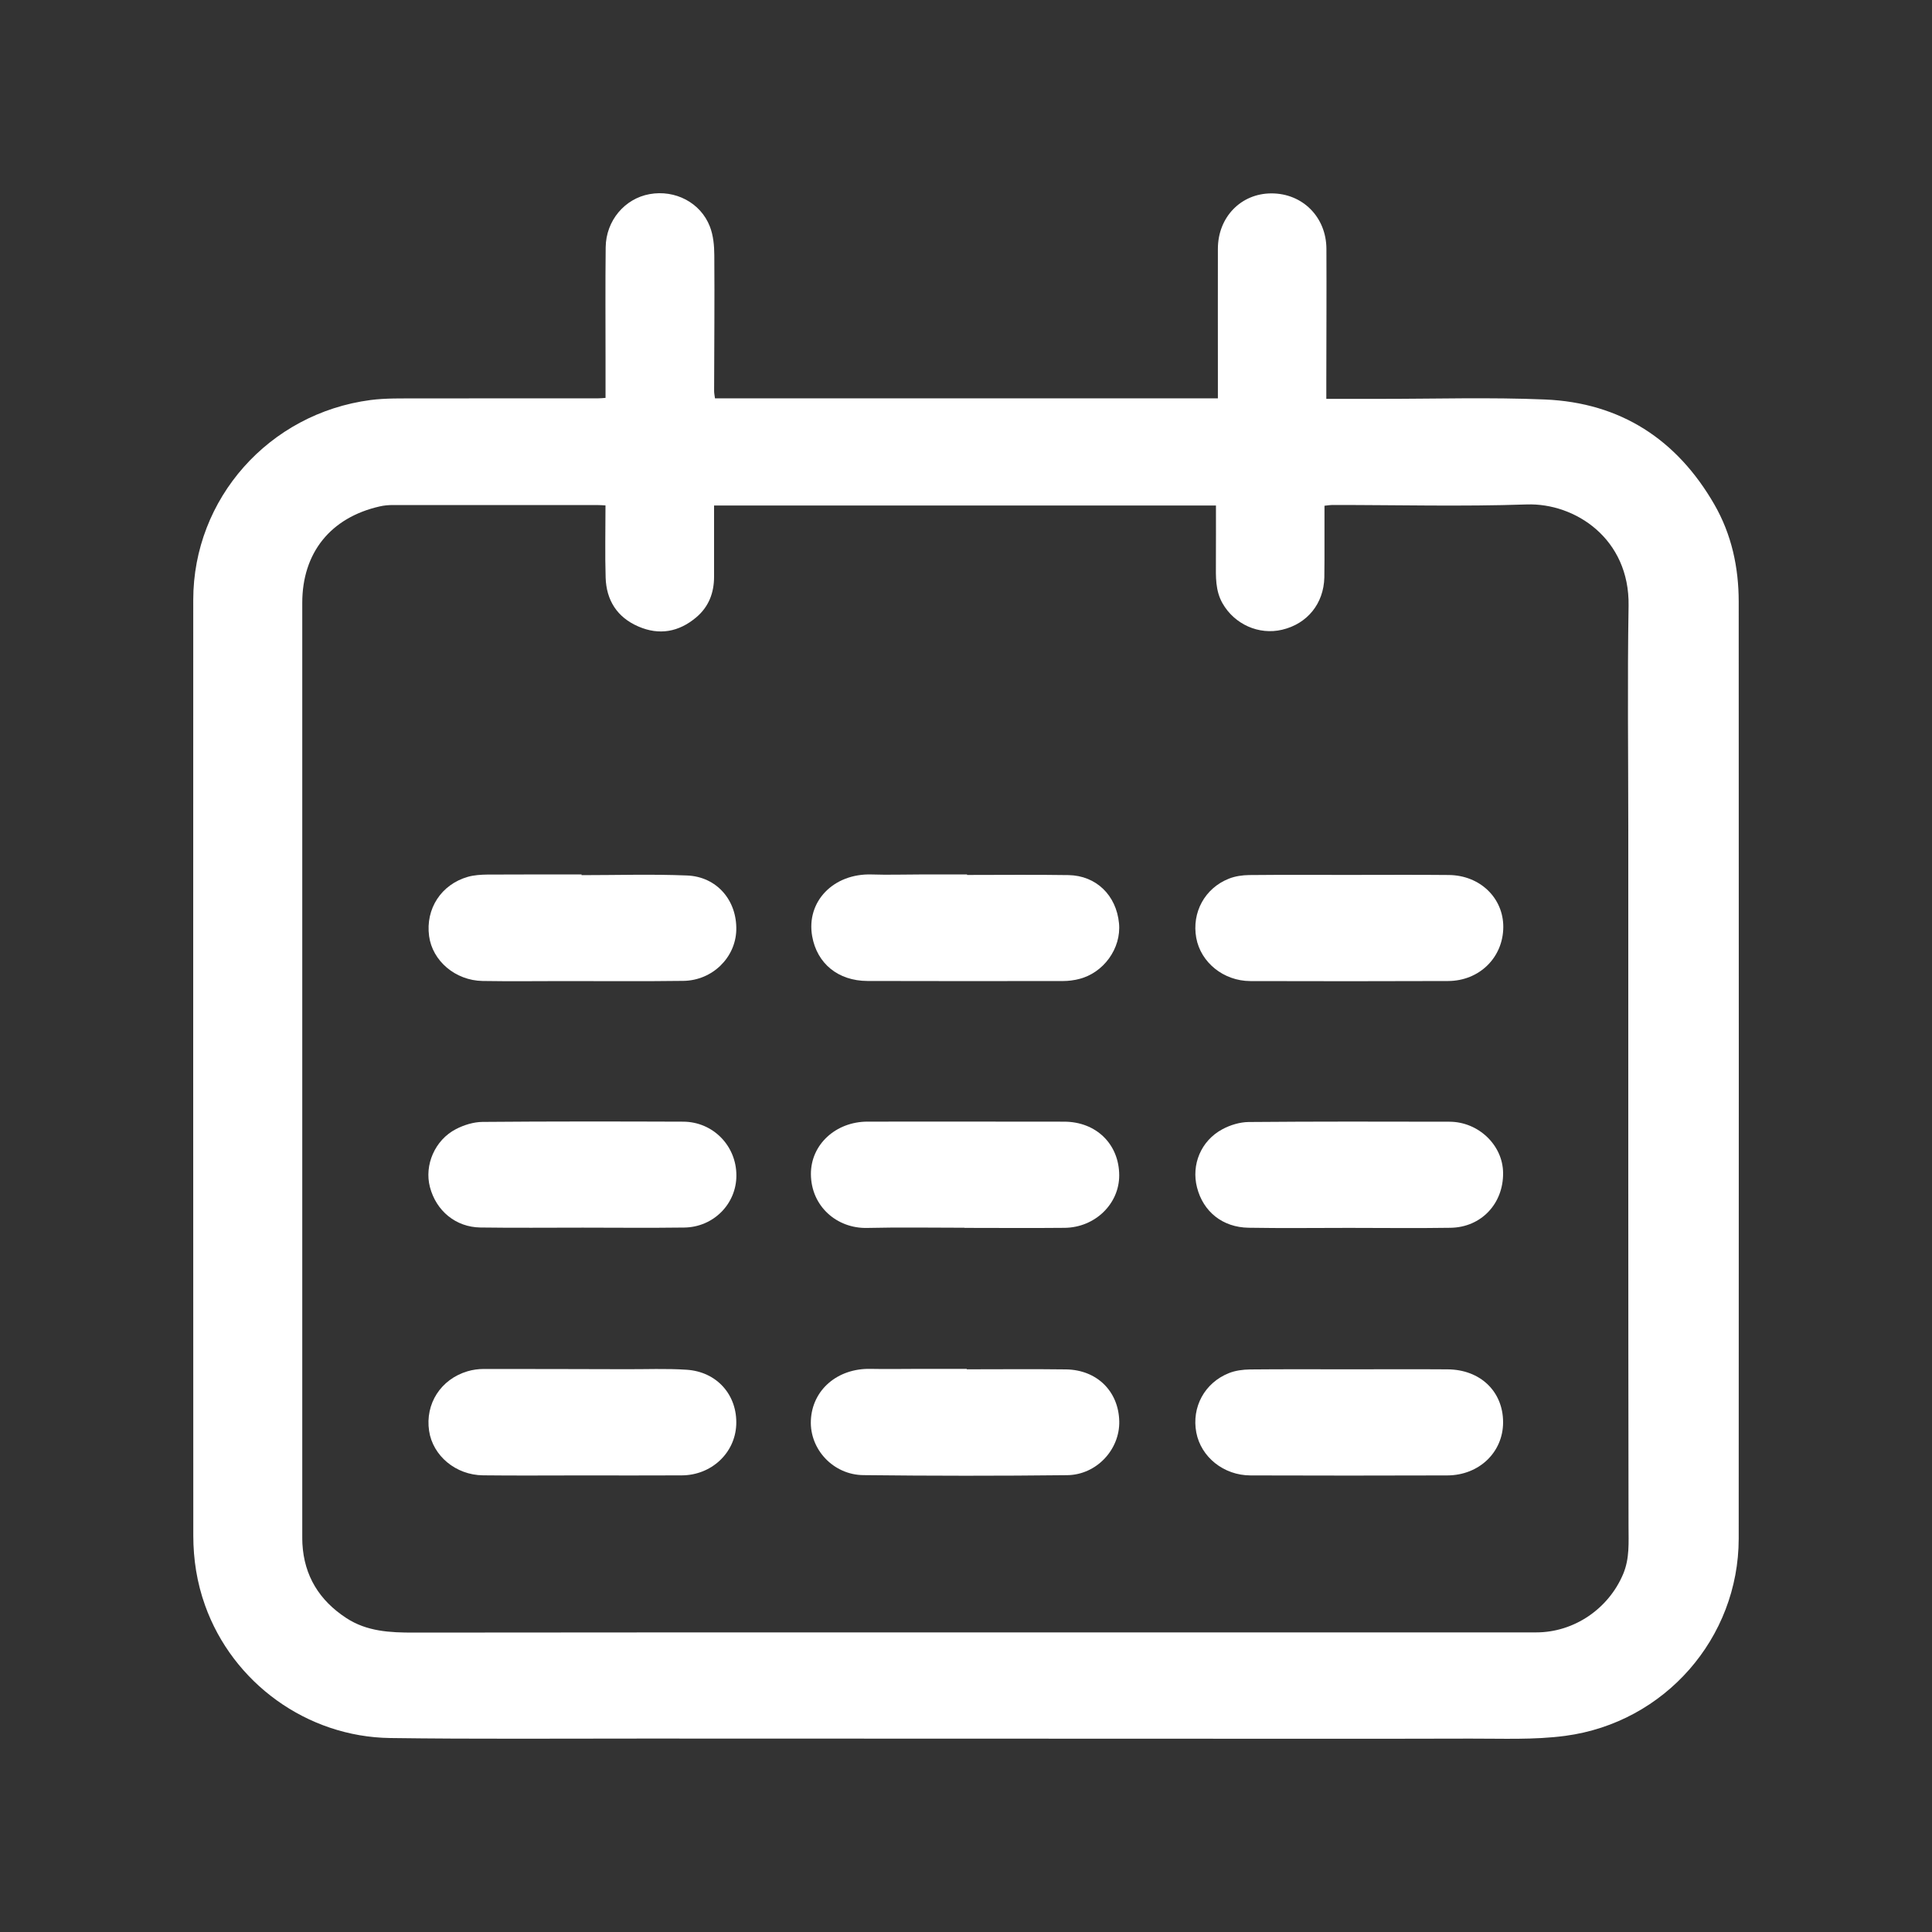 <svg width="40" height="40" viewBox="0 0 40 40" fill="none" xmlns="http://www.w3.org/2000/svg">
<rect x="0" y="0" width="40" height="40" fill="#333333" stroke="none"/>
<path d="M12.537 8.238C12.537 7.972 12.537 7.715 12.537 7.457C12.537 6.678 12.531 5.899 12.54 5.12C12.546 4.568 12.934 4.111 13.45 4.019C13.977 3.924 14.505 4.194 14.697 4.69C14.769 4.874 14.788 5.086 14.789 5.286C14.796 6.223 14.787 7.159 14.785 8.096C14.785 8.144 14.796 8.191 14.803 8.247C18.268 8.247 21.725 8.247 25.215 8.247C25.215 8.057 25.215 7.87 25.215 7.684C25.215 6.839 25.213 5.994 25.215 5.148C25.217 4.494 25.694 4.004 26.324 4.004C26.967 4.003 27.459 4.493 27.462 5.151C27.466 6.056 27.461 6.961 27.46 7.867C27.46 7.985 27.46 8.104 27.46 8.258C27.835 8.258 28.196 8.257 28.556 8.258C29.7 8.259 30.845 8.223 31.986 8.271C33.56 8.337 34.722 9.106 35.493 10.443C35.852 11.066 35.998 11.749 35.998 12.46C35.999 18.925 36.002 25.391 35.998 31.856C35.996 33.911 34.47 35.664 32.407 35.939C31.761 36.025 31.097 35.994 30.441 35.996C28.328 36.002 26.215 35.998 24.101 35.998C20.517 35.997 16.933 35.996 13.35 35.995C11.593 35.994 9.837 36.008 8.081 35.984C6.352 35.962 4.816 34.839 4.245 33.236C4.077 32.767 4.002 32.284 4.002 31.792C4 25.334 3.999 18.876 4.001 12.418C4.002 10.324 5.568 8.558 7.673 8.282C7.99 8.241 8.316 8.25 8.637 8.249C9.888 8.246 11.139 8.248 12.389 8.247C12.43 8.248 12.472 8.242 12.537 8.238ZM12.536 10.464C12.468 10.46 12.427 10.457 12.385 10.457C10.969 10.456 9.553 10.455 8.137 10.456C8.045 10.456 7.951 10.464 7.861 10.485C6.843 10.716 6.258 11.445 6.258 12.482C6.257 18.912 6.257 25.342 6.258 31.772C6.258 31.835 6.258 31.899 6.261 31.962C6.298 32.626 6.61 33.134 7.17 33.5C7.596 33.779 8.075 33.802 8.569 33.801C12.373 33.796 16.178 33.797 19.983 33.797C23.923 33.797 27.864 33.799 31.804 33.797C32.594 33.797 33.305 33.304 33.606 32.588C33.742 32.264 33.717 31.936 33.717 31.599C33.71 26.798 33.712 21.997 33.712 17.195C33.712 15.644 33.692 14.092 33.718 12.541C33.741 11.155 32.614 10.41 31.607 10.444C30.271 10.49 28.933 10.454 27.595 10.455C27.541 10.455 27.486 10.464 27.422 10.471C27.422 10.729 27.422 10.974 27.422 11.218C27.421 11.464 27.424 11.71 27.419 11.955C27.406 12.497 27.067 12.915 26.545 13.038C26.063 13.152 25.559 12.926 25.311 12.491C25.16 12.226 25.173 11.939 25.174 11.652C25.176 11.261 25.175 10.87 25.175 10.466C21.704 10.466 18.254 10.466 14.784 10.466C14.784 10.555 14.784 10.63 14.784 10.706C14.784 11.118 14.784 11.531 14.784 11.943C14.783 12.275 14.674 12.564 14.413 12.783C14.055 13.084 13.651 13.159 13.217 12.971C12.774 12.78 12.554 12.425 12.539 11.959C12.524 11.47 12.536 10.979 12.536 10.464Z" fill="white"/>
<path d="M19.967 25.419C19.296 25.419 18.625 25.407 17.954 25.423C17.327 25.438 16.793 24.975 16.789 24.31C16.786 23.696 17.304 23.223 17.961 23.222C19.319 23.221 20.676 23.221 22.033 23.223C22.696 23.224 23.17 23.689 23.172 24.333C23.174 24.924 22.673 25.413 22.044 25.421C21.352 25.428 20.66 25.422 19.968 25.422C19.967 25.421 19.967 25.42 19.967 25.419Z" fill="white"/>
<path d="M20.022 18.115C20.722 18.115 21.423 18.107 22.123 18.118C22.697 18.128 23.113 18.538 23.168 19.117C23.217 19.634 22.848 20.147 22.333 20.271C22.23 20.296 22.122 20.311 22.016 20.311C20.664 20.313 19.312 20.314 17.96 20.31C17.352 20.308 16.915 19.949 16.815 19.383C16.688 18.664 17.258 18.079 18.049 18.105C18.378 18.116 18.707 18.105 19.035 18.105C19.364 18.104 19.693 18.105 20.022 18.105C20.022 18.108 20.022 18.112 20.022 18.115Z" fill="white"/>
<path d="M20.016 28.35C20.701 28.35 21.386 28.343 22.071 28.352C22.712 28.361 23.159 28.806 23.173 29.426C23.186 30.009 22.705 30.535 22.094 30.542C20.687 30.558 19.28 30.557 17.873 30.541C17.248 30.533 16.764 30.004 16.788 29.412C16.813 28.777 17.339 28.326 18.024 28.341C18.359 28.348 18.695 28.341 19.03 28.341C19.359 28.34 19.687 28.341 20.015 28.341C20.016 28.343 20.016 28.347 20.016 28.35Z" fill="white"/>
<path d="M27.94 18.114C28.626 18.114 29.311 18.109 29.997 18.116C30.642 18.122 31.127 18.592 31.124 19.195C31.12 19.823 30.63 20.309 29.98 20.311C28.616 20.316 27.25 20.316 25.886 20.312C25.33 20.31 24.859 19.924 24.767 19.417C24.672 18.892 24.943 18.389 25.445 18.191C25.574 18.14 25.722 18.119 25.862 18.117C26.555 18.11 27.247 18.114 27.94 18.114Z" fill="white"/>
<path d="M12.067 25.417C11.36 25.417 10.653 25.424 9.946 25.414C9.436 25.407 9.03 25.07 8.901 24.576C8.782 24.122 9.003 23.603 9.44 23.377C9.604 23.292 9.803 23.23 9.987 23.228C11.373 23.216 12.759 23.218 14.146 23.223C14.763 23.226 15.246 23.723 15.246 24.335C15.248 24.924 14.773 25.407 14.167 25.415C13.467 25.424 12.767 25.418 12.067 25.417Z" fill="white"/>
<path d="M12.058 30.547C11.372 30.547 10.686 30.553 10 30.545C9.435 30.539 8.961 30.14 8.884 29.625C8.8 29.065 9.125 28.556 9.679 28.391C9.786 28.359 9.903 28.343 10.016 28.343C10.994 28.342 11.973 28.346 12.951 28.348C13.373 28.35 13.795 28.331 14.215 28.359C14.848 28.4 15.27 28.888 15.243 29.502C15.216 30.086 14.729 30.542 14.117 30.546C13.431 30.55 12.745 30.547 12.058 30.547Z" fill="white"/>
<path d="M27.957 28.35C28.629 28.35 29.3 28.346 29.971 28.351C30.648 28.355 31.12 28.809 31.12 29.447C31.12 30.067 30.623 30.545 29.964 30.547C28.606 30.551 27.248 30.552 25.891 30.547C25.334 30.546 24.865 30.166 24.768 29.658C24.669 29.135 24.938 28.63 25.443 28.429C25.577 28.375 25.733 28.355 25.88 28.353C26.572 28.346 27.265 28.35 27.957 28.35Z" fill="white"/>
<path d="M12.04 18.119C12.769 18.119 13.498 18.096 14.225 18.126C14.843 18.151 15.259 18.643 15.244 19.255C15.229 19.826 14.749 20.299 14.15 20.308C13.321 20.319 12.492 20.312 11.663 20.312C11.106 20.313 10.548 20.319 9.991 20.31C9.427 20.3 8.953 19.894 8.884 19.381C8.808 18.816 9.134 18.311 9.689 18.153C9.817 18.117 9.957 18.109 10.091 18.107C10.741 18.103 11.391 18.105 12.041 18.105C12.04 18.11 12.04 18.114 12.04 18.119Z" fill="white"/>
<path d="M27.93 25.422C27.237 25.422 26.544 25.431 25.851 25.419C25.311 25.411 24.911 25.086 24.783 24.585C24.662 24.114 24.863 23.62 25.306 23.381C25.468 23.293 25.668 23.232 25.851 23.23C27.238 23.218 28.625 23.221 30.011 23.224C30.612 23.226 31.115 23.711 31.12 24.283C31.127 24.921 30.667 25.411 30.03 25.42C29.33 25.431 28.63 25.422 27.93 25.422Z" fill="white"/>
</svg>
